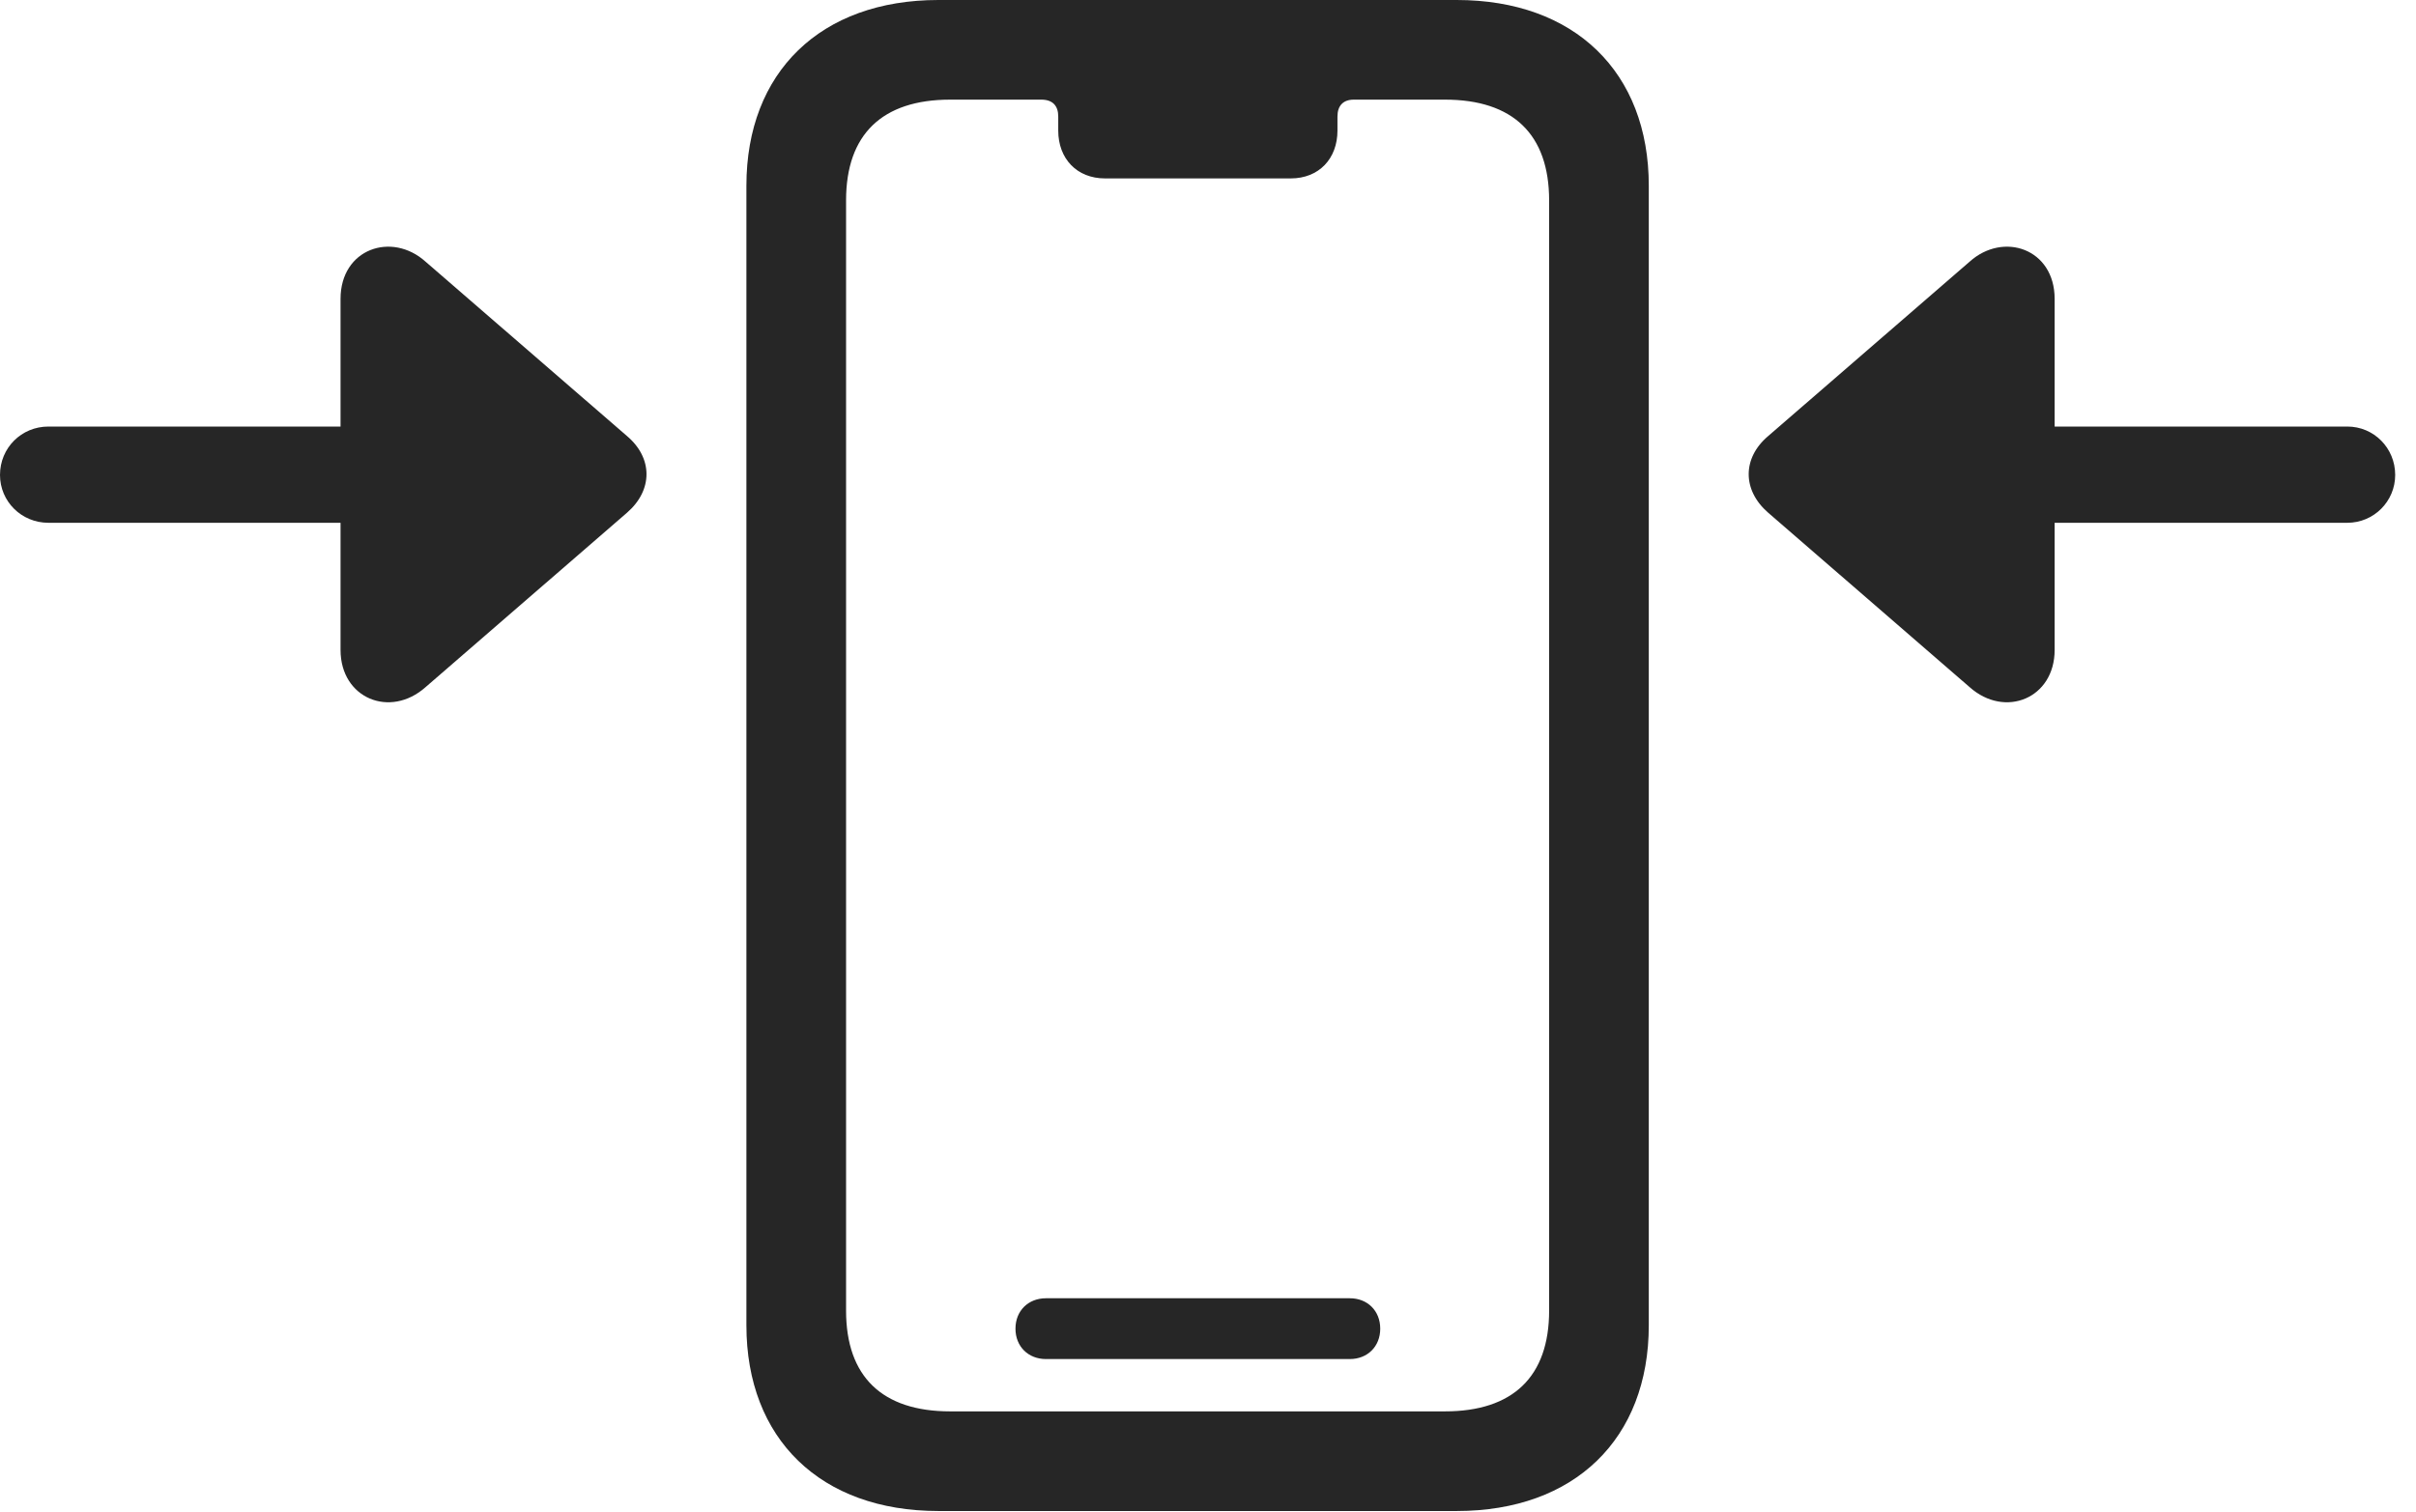 <?xml version="1.0" encoding="UTF-8"?>
<!--Generator: Apple Native CoreSVG 326-->
<!DOCTYPE svg
PUBLIC "-//W3C//DTD SVG 1.1//EN"
       "http://www.w3.org/Graphics/SVG/1.1/DTD/svg11.dtd">
<svg version="1.1" xmlns="http://www.w3.org/2000/svg" xmlns:xlink="http://www.w3.org/1999/xlink" viewBox="0 0 41.914 26.24">
 <g>
  <rect height="26.24" opacity="0" width="41.914" x="0" y="0"/>
  <path d="M16.279 26.221L25.273 26.221C27.314 26.221 28.604 24.971 28.604 22.998L28.604 3.223C28.604 1.25 27.314 0 25.273 0L16.279 0C14.238 0 12.949 1.25 12.949 3.223L12.949 22.998C12.949 24.971 14.238 26.221 16.279 26.221ZM16.484 24.492C15.303 24.492 14.678 23.887 14.678 22.744L14.678 3.477C14.678 2.334 15.303 1.729 16.484 1.729L18.066 1.729C18.262 1.729 18.359 1.836 18.359 2.021L18.359 2.266C18.359 2.754 18.682 3.096 19.17 3.096L22.393 3.096C22.881 3.096 23.203 2.754 23.203 2.266L23.203 2.021C23.203 1.836 23.301 1.729 23.486 1.729L25.068 1.729C26.25 1.729 26.875 2.334 26.875 3.477L26.875 22.744C26.875 23.887 26.25 24.492 25.068 24.492ZM18.145 23.584L23.418 23.584C23.721 23.584 23.945 23.369 23.945 23.057C23.945 22.744 23.721 22.529 23.418 22.529L18.145 22.529C17.842 22.529 17.617 22.744 17.617 23.057C17.617 23.369 17.842 23.584 18.145 23.584Z" fill="black" fill-opacity="0.85"/>
  <path d="M41.553 8.242C41.553 7.773 41.182 7.402 40.723 7.402L35.645 7.402L35.645 5.186C35.645 4.316 34.756 4.014 34.17 4.541L30.674 7.568C30.225 7.949 30.225 8.506 30.674 8.896L34.17 11.924C34.785 12.471 35.645 12.119 35.645 11.279L35.645 9.072L40.723 9.072C41.182 9.072 41.553 8.701 41.553 8.242Z" fill="black" fill-opacity="0.85"/>
  <path d="M0 8.242C0 8.701 0.371 9.072 0.84 9.072L5.908 9.072L5.908 11.279C5.908 12.119 6.768 12.471 7.383 11.924L10.879 8.896C11.328 8.506 11.328 7.949 10.879 7.568L7.383 4.541C6.797 4.014 5.908 4.316 5.908 5.186L5.908 7.402L0.84 7.402C0.371 7.402 0 7.773 0 8.242Z" fill="black" fill-opacity="0.85"/>
 </g>
</svg>
